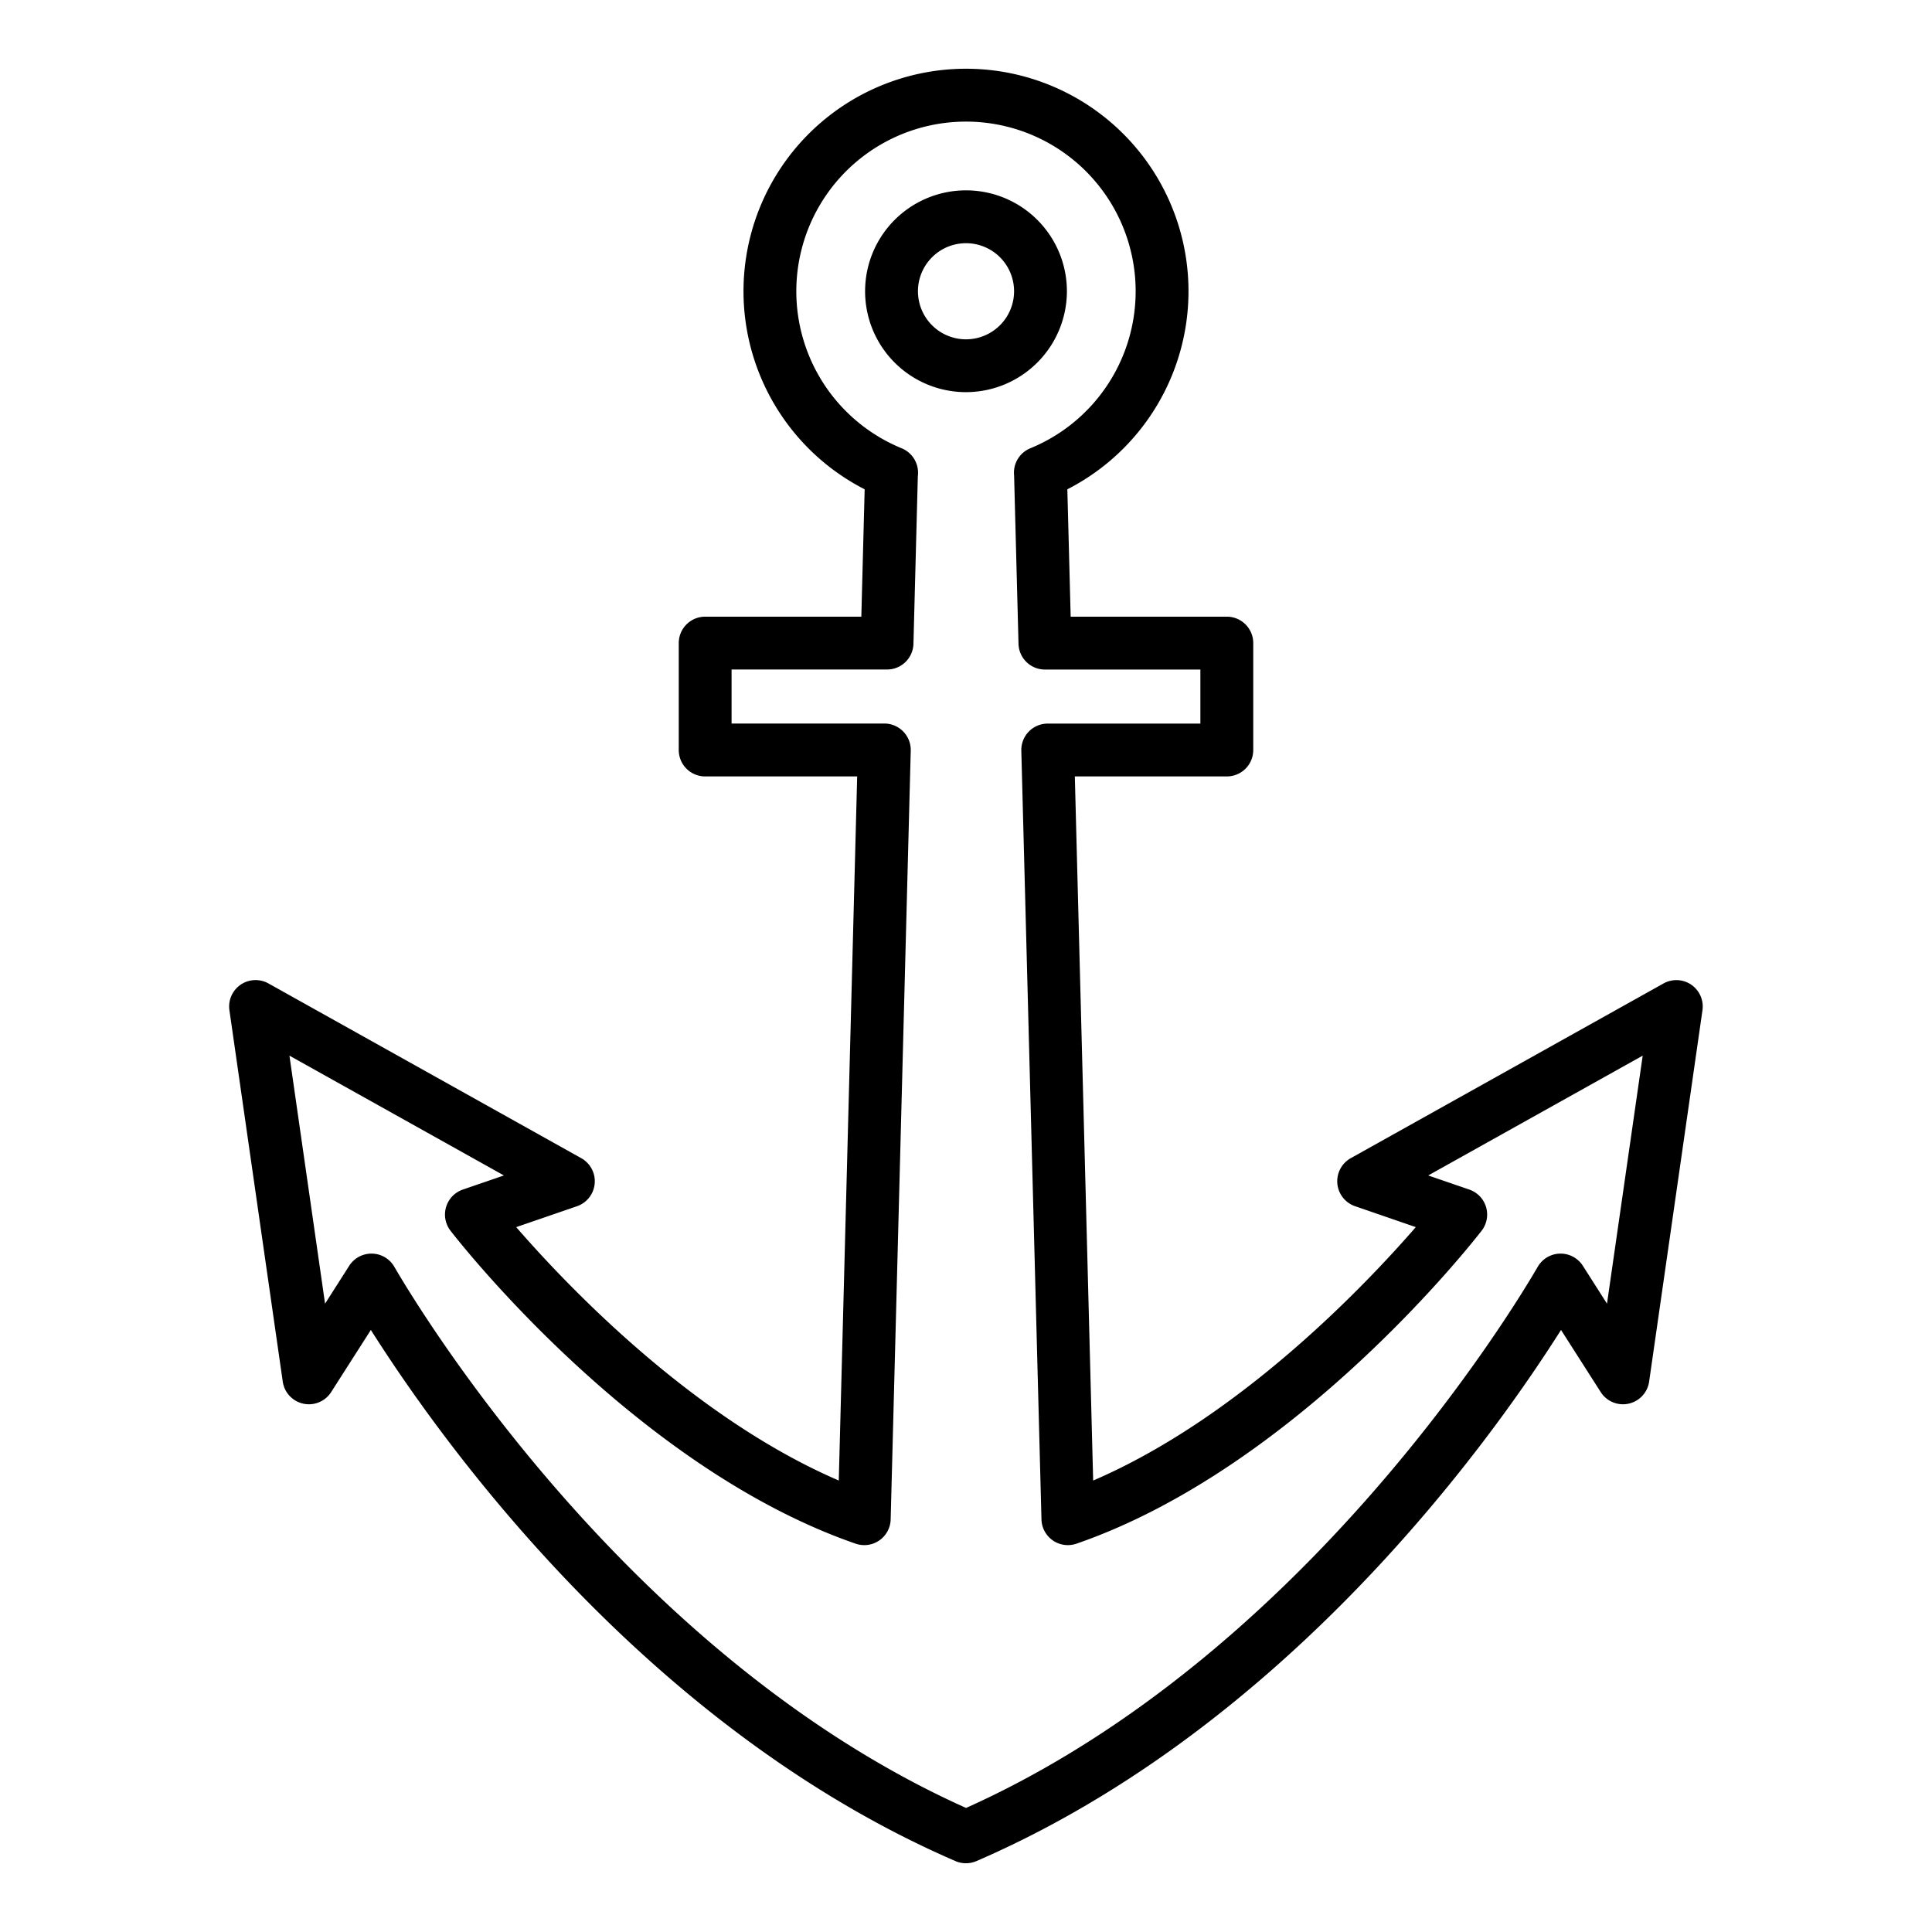 <svg height="512" viewBox="0 0 128 128" width="512" xmlns="http://www.w3.org/2000/svg"><g fill="rgb(0,0,0)"><path d="m70.685 19.3a6.685 6.685 0 1 0 -6.685 6.681 6.693 6.693 0 0 0 6.685-6.681zm-6.685 3.181a3.184 3.184 0 1 1 3.185-3.181 3.187 3.187 0 0 1 -3.185 3.181z"/><path d="m112.055 65.243a1.748 1.748 0 0 0 -1.845-.085l-20.717 11.573a1.75 1.75 0 0 0 .284 3.183l4.023 1.386c-3.353 3.86-11.661 12.608-21.375 16.79l-1.215-46.65h10.071a1.749 1.749 0 0 0 1.75-1.75v-7.084a1.75 1.75 0 0 0 -1.75-1.75h-10.346l-.221-8.438a14.741 14.741 0 1 0 -13.428 0l-.221 8.438h-10.346a1.75 1.75 0 0 0 -1.75 1.75v7.084a1.749 1.749 0 0 0 1.75 1.75h10.071l-1.219 46.648c-9.714-4.182-18.022-12.93-21.371-16.788l4.027-1.384a1.751 1.751 0 0 0 .284-3.183l-20.721-11.575a1.75 1.75 0 0 0 -2.59 1.777l3.533 24.6a1.75 1.75 0 0 0 3.207.694l2.63-4.116c4.759 7.515 18.231 26.316 38.731 35.189a1.758 1.758 0 0 0 1.39 0c20.5-8.873 33.972-27.674 38.731-35.189l2.63 4.116a1.75 1.75 0 0 0 3.207-.694l3.533-24.6a1.751 1.751 0 0 0 -.737-1.692zm-5.587 21.129-1.6-2.51a1.748 1.748 0 0 0 -1.474-.807h-.038a1.749 1.749 0 0 0 -1.476.872c-1.528 2.633-15.458 25.8-37.876 35.854-22.422-10.053-36.352-33.221-37.88-35.854a1.75 1.75 0 0 0 -1.477-.872h-.037a1.748 1.748 0 0 0 -1.474.807l-1.6 2.51-2.36-16.433 14.21 7.938-2.724.936a1.75 1.75 0 0 0 -.816 2.724c.492.638 12.22 15.68 26.842 20.735a1.749 1.749 0 0 0 2.321-1.608l1.33-50.928a1.751 1.751 0 0 0 -1.749-1.8h-10.121v-3.58h10.3a1.748 1.748 0 0 0 1.749-1.7l.291-11.106a1.753 1.753 0 0 0 -1.071-1.85 11.241 11.241 0 1 1 8.522 0 1.747 1.747 0 0 0 -1.073 1.8l.292 11.159a1.75 1.75 0 0 0 1.749 1.7h10.3v3.581h-10.114a1.75 1.75 0 0 0 -1.749 1.8l1.335 50.924a1.749 1.749 0 0 0 2.321 1.608c14.621-5.055 26.35-20.1 26.842-20.735a1.75 1.75 0 0 0 -.816-2.724l-2.724-.936 14.21-7.938z"/></g></svg>